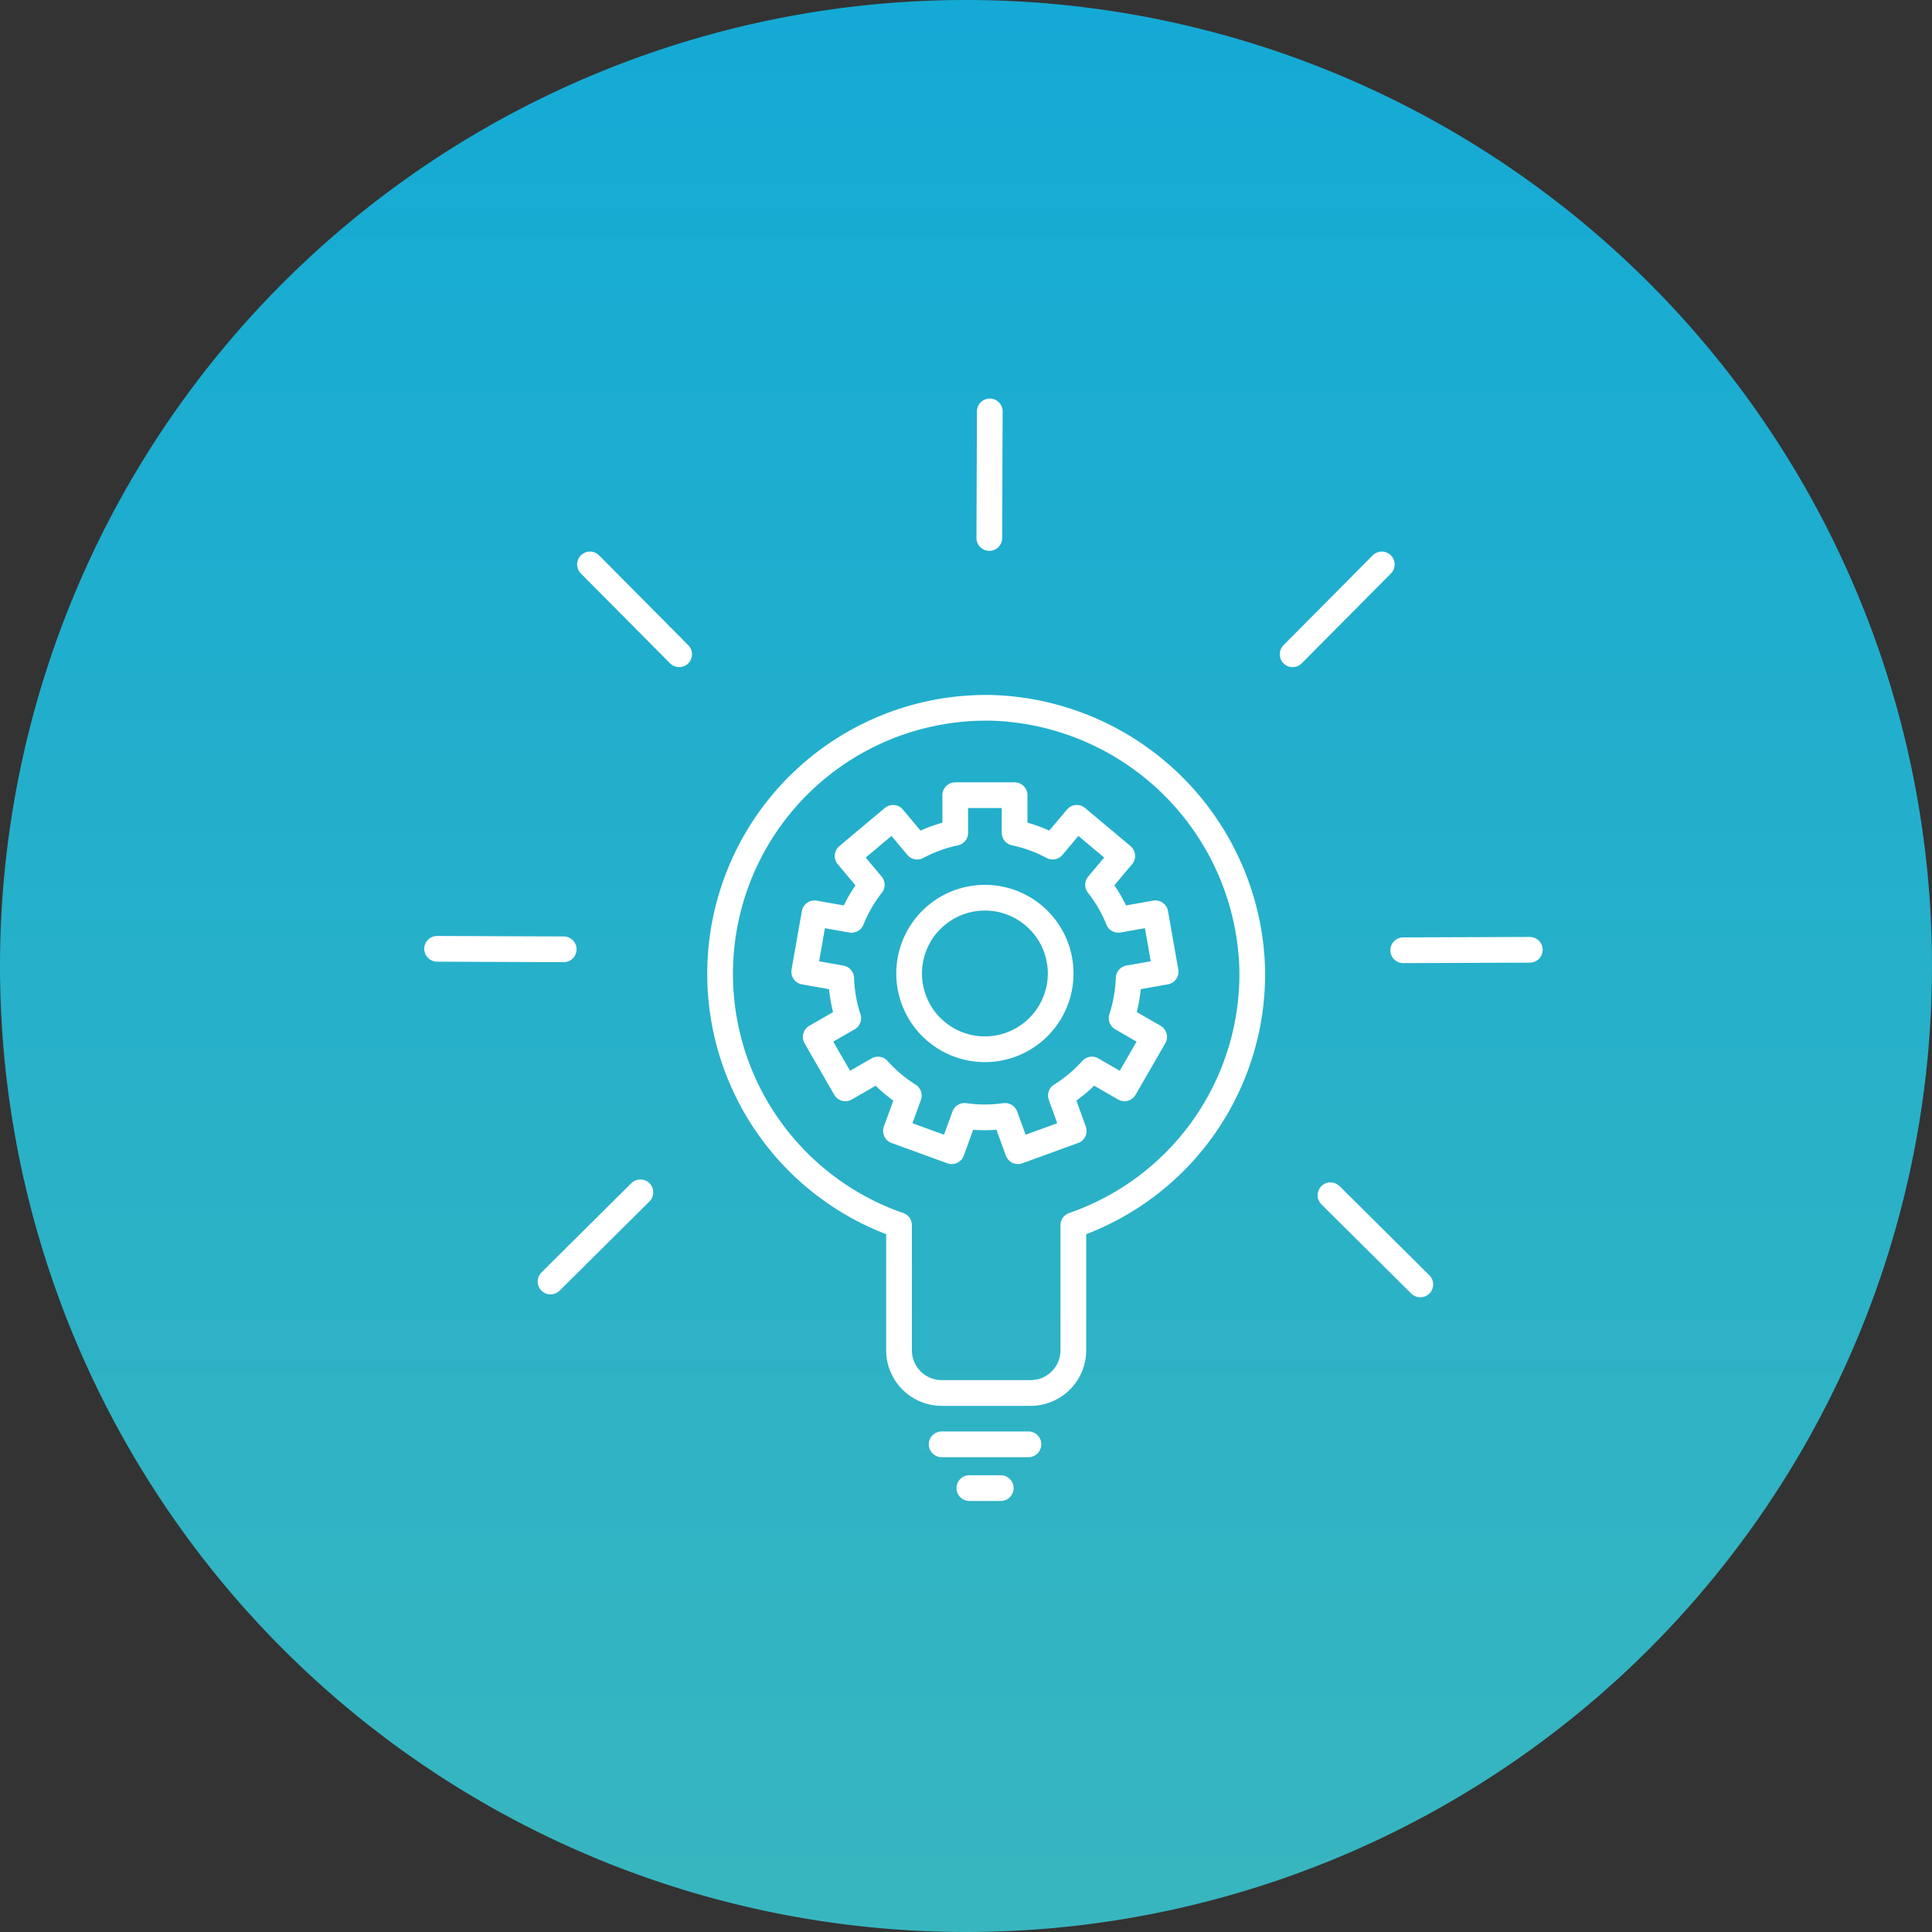 <svg xmlns="http://www.w3.org/2000/svg" xmlns:xlink="http://www.w3.org/1999/xlink" width="75.14" height="75.142" viewBox="0 0 75.14 75.142">
  <rect x="0" y="0" width="75.14" height="75.142" fill="#333333" stroke="none"/>
  <defs>
    <linearGradient id="linear-gradient" x1="0.5" x2="0.5" y2="1" gradientUnits="objectBoundingBox">
      <stop offset="0" stop-color="#14aad5"/>
      <stop offset="1" stop-color="#38b6bf"/>
    </linearGradient>
  </defs>
  <g id="Group_2712" data-name="Group 2712" transform="translate(-1663 -10105)">
    <path id="Path_9096" data-name="Path 9096" d="M1680.05,295.381a37.57,37.57,0,1,0,37.57-37.571,37.57,37.57,0,0,0-37.57,37.571" transform="translate(-17.05 9847.19)" fill="url(#linear-gradient)"/>
    <path id="Path_9097" data-name="Path 9097" d="M1728.069,296.011a10.331,10.331,0,0,1-6.953,10.082v4.863a1.664,1.664,0,0,1-1.664,1.664H1716a1.664,1.664,0,0,1-1.664-1.664v-4.863a10.346,10.346,0,0,1,3.7-20.117A10.46,10.46,0,0,1,1728.069,296.011Z" transform="translate(-16.371 9846.557)" fill="none" stroke="#fff" stroke-linecap="round" stroke-linejoin="round" stroke-width="1"/>
    <line id="Line_143" data-name="Line 143" x2="3.376" transform="translate(1699.623 10161.173)" fill="none" stroke="#fff" stroke-linecap="round" stroke-linejoin="round" stroke-width="1"/>
    <line id="Line_144" data-name="Line 144" x2="1.222" transform="translate(1700.7 10162.876)" fill="none" stroke="#fff" stroke-linecap="round" stroke-linejoin="round" stroke-width="1"/>
    <line id="Line_145" data-name="Line 145" x2="3.494" y2="3.469" transform="translate(1714.745 10151.485)" fill="none" stroke="#fff" stroke-linecap="round" stroke-linejoin="round" stroke-width="1"/>
    <line id="Line_146" data-name="Line 146" y1="3.494" x2="3.469" transform="translate(1713.273 10126.952)" fill="none" stroke="#fff" stroke-linecap="round" stroke-linejoin="round" stroke-width="1"/>
    <line id="Line_147" data-name="Line 147" y1="0.018" x2="4.924" transform="translate(1717.574 10141.94)" fill="none" stroke="#fff" stroke-linecap="round" stroke-linejoin="round" stroke-width="1"/>
    <line id="Line_148" data-name="Line 148" x1="3.495" y2="3.469" transform="translate(1684.412 10151.372)" fill="none" stroke="#fff" stroke-linecap="round" stroke-linejoin="round" stroke-width="1"/>
    <line id="Line_149" data-name="Line 149" x1="3.469" y1="3.494" transform="translate(1685.945 10126.952)" fill="none" stroke="#fff" stroke-linecap="round" stroke-linejoin="round" stroke-width="1"/>
    <line id="Line_150" data-name="Line 150" x1="4.924" y1="0.019" transform="translate(1680 10141.902)" fill="none" stroke="#fff" stroke-linecap="round" stroke-linejoin="round" stroke-width="1"/>
    <line id="Line_151" data-name="Line 151" y1="4.924" x2="0.018" transform="translate(1701.477 10121)" fill="none" stroke="#fff" stroke-linecap="round" stroke-linejoin="round" stroke-width="1"/>
    <path id="Path_9098" data-name="Path 9098" d="M1720.632,301.051a5.649,5.649,0,0,0,1.205-1.012l1.267.732,1.154-2-1.265-.73a5.568,5.568,0,0,0,.273-1.552l1.439-.254-.4-2.272-1.439.254a5.554,5.554,0,0,0-.789-1.363l.941-1.121-1.768-1.483-.94,1.12a5.513,5.513,0,0,0-1.479-.54V289.37h-2.308v1.461a5.509,5.509,0,0,0-1.48.54l-.939-1.12-1.768,1.483.94,1.121a5.582,5.582,0,0,0-.788,1.363l-1.439-.254-.4,2.272,1.439.254a5.533,5.533,0,0,0,.273,1.552l-1.265.73,1.154,2,1.267-.732a5.6,5.6,0,0,0,1.2,1.012l-.5,1.375,2.168.789.5-1.373a5.573,5.573,0,0,0,1.576,0l.5,1.373,2.169-.789Zm-2.956-1.8a2.947,2.947,0,1,1,2.947-2.946A2.949,2.949,0,0,1,1717.676,299.251Z" transform="translate(-16.371 9846.557)" fill="none" stroke="#fff" stroke-linecap="round" stroke-linejoin="round" stroke-width="1"/>
  </g>
</svg>
